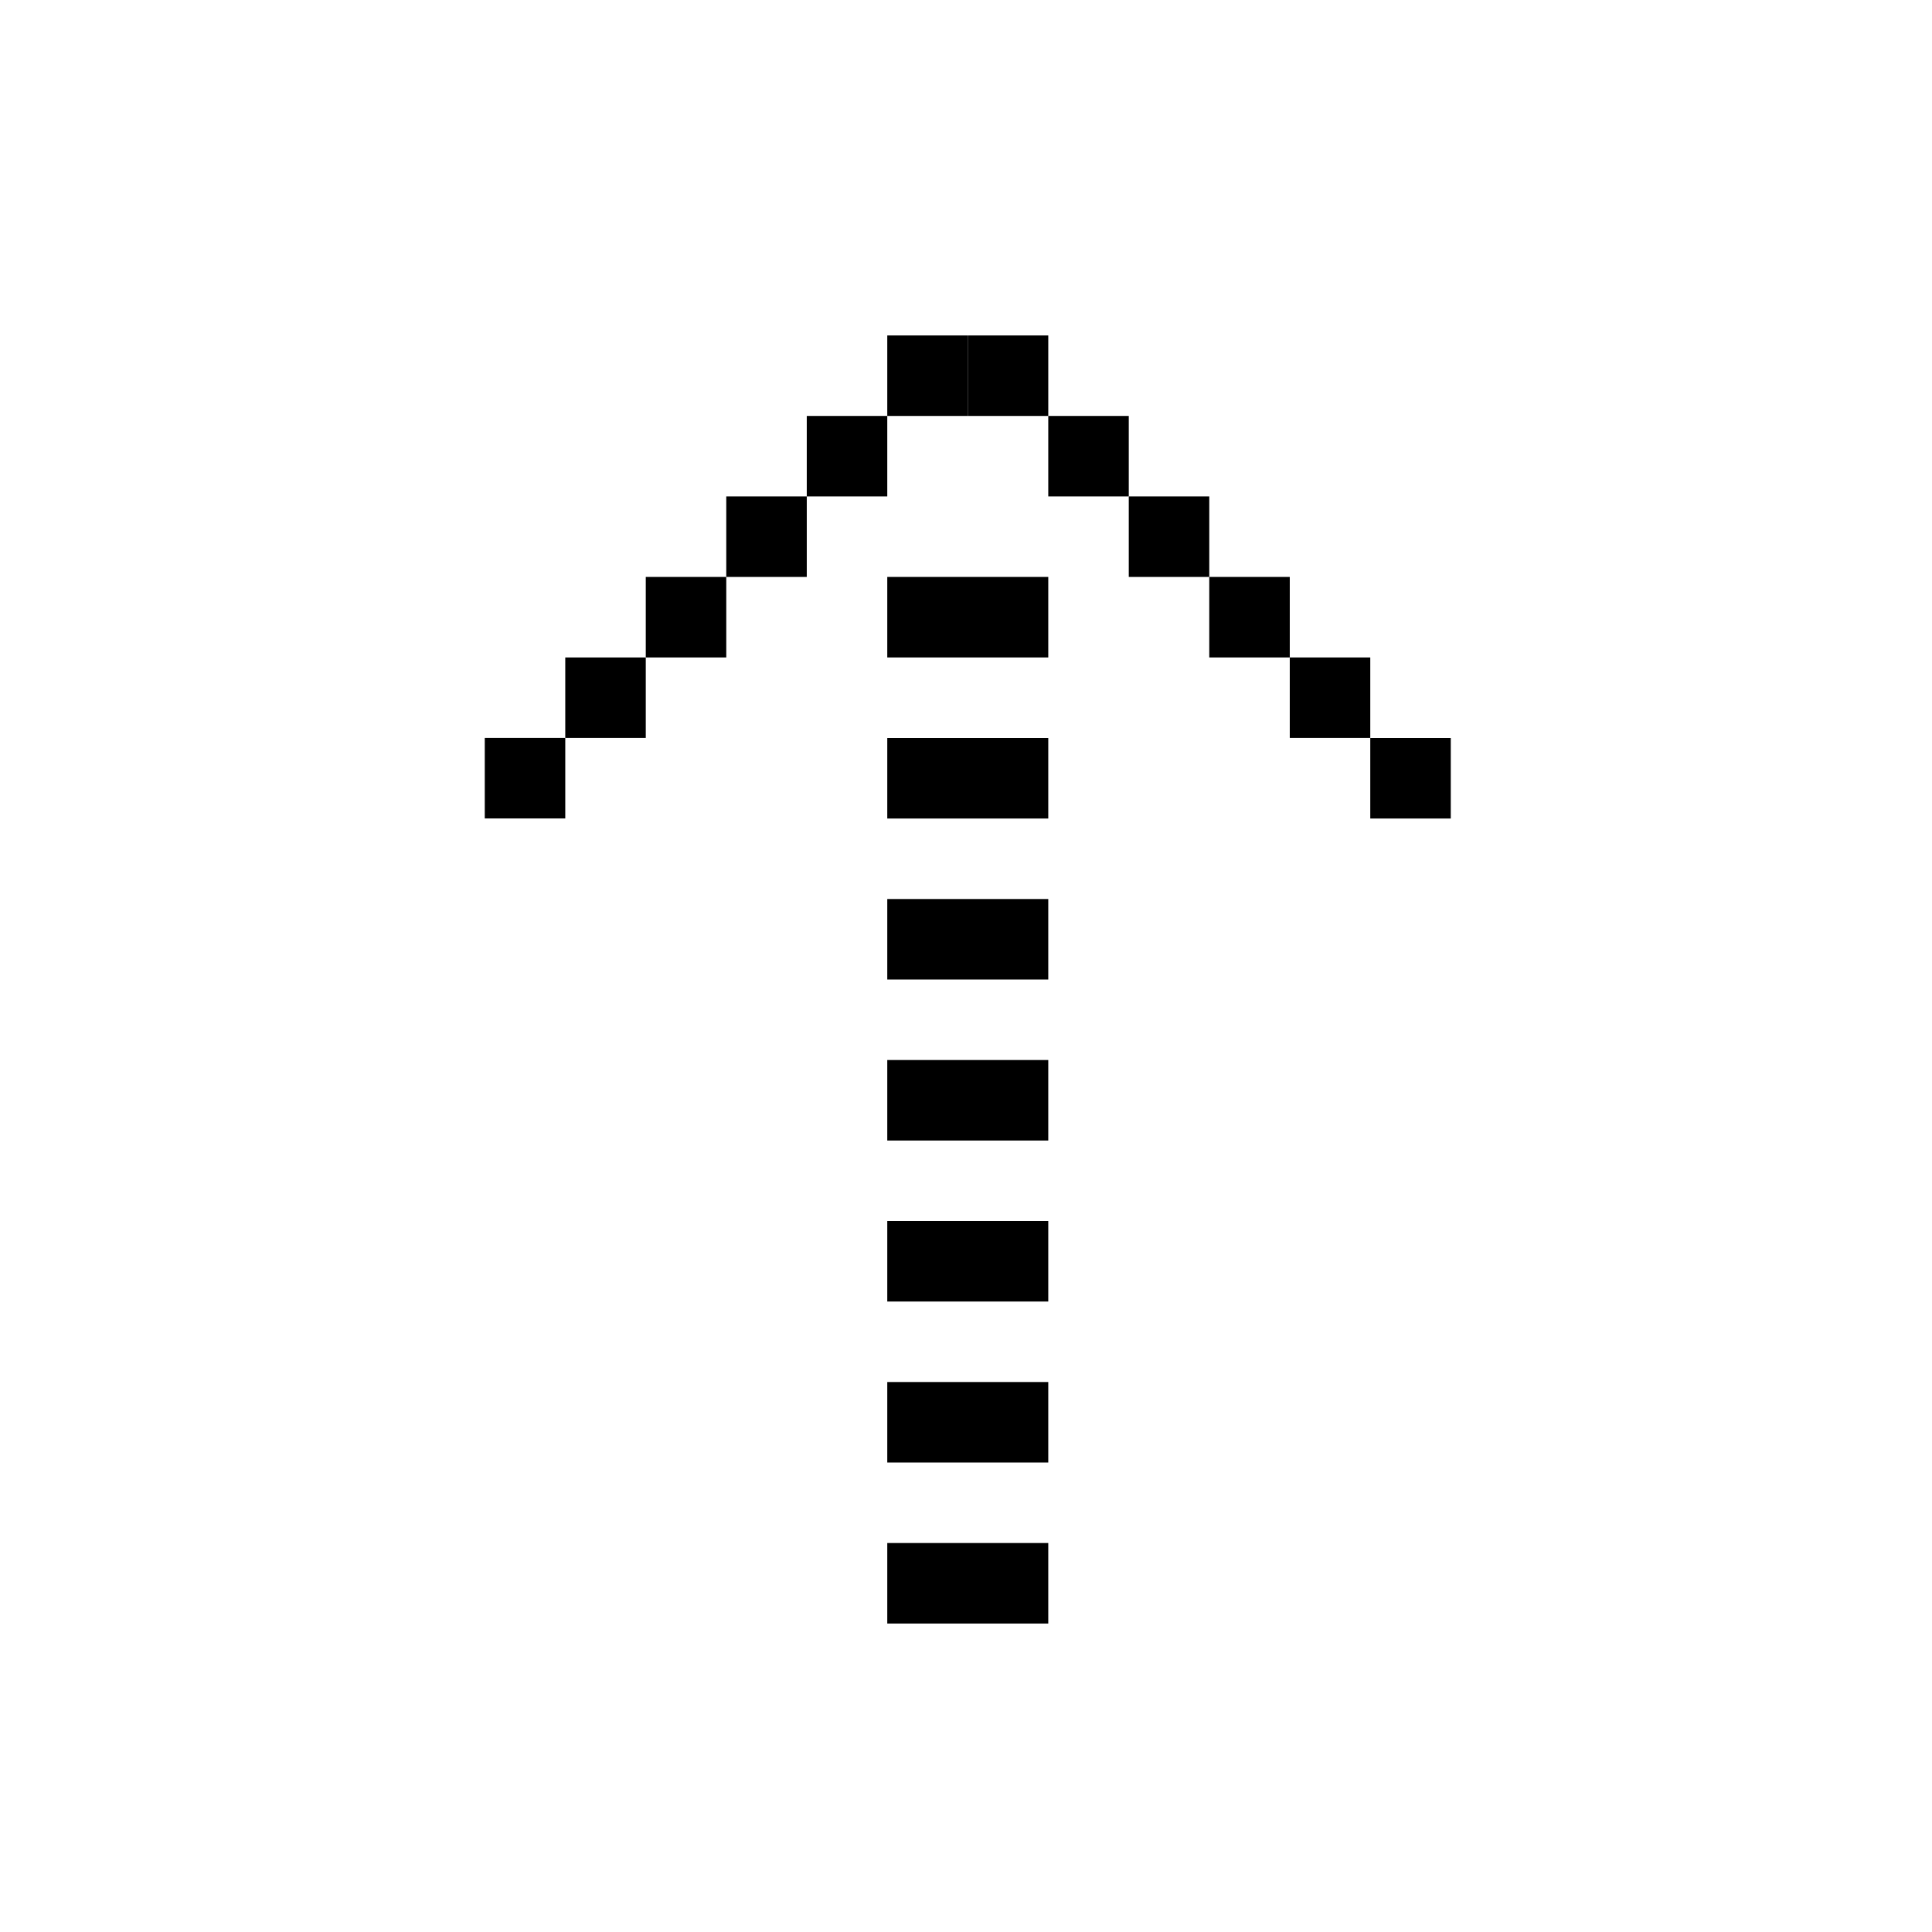<svg width="24" height="24" viewBox="0 0 24 24" fill="none" xmlns="http://www.w3.org/2000/svg">
<rect x="8.022" y="8.167" width="1" height="1" transform="rotate(90 8.022 8.167)" fill="currentColor"/>
<rect x="7.022" y="9.167" width="1" height="1" transform="rotate(90 7.022 9.167)" fill="currentColor"/>
<rect x="15.022" y="7.167" width="1" height="1" transform="rotate(-180 15.022 7.167)" fill="currentColor"/>
<rect x="16.022" y="8.167" width="1" height="1" transform="rotate(-180 16.022 8.167)" fill="currentColor"/>
<rect x="17.022" y="9.167" width="1" height="1" transform="rotate(-180 17.022 9.167)" fill="currentColor"/>
<rect x="18.022" y="10.168" width="1" height="1" transform="rotate(-180 18.022 10.168)" fill="currentColor"/>
<rect x="14.022" y="6.167" width="1" height="1" transform="rotate(-180 14.022 6.167)" fill="currentColor"/>
<rect width="1" height="1" transform="matrix(1 2.3597e-08 2.3597e-08 -1 12.022 5.167)" fill="currentColor"/>
<rect width="1" height="1" transform="matrix(1 2.3597e-08 2.3597e-08 -1 10.022 6.167)" fill="currentColor"/>
<rect width="1" height="1" transform="matrix(1 2.3597e-08 2.3597e-08 -1 11.022 5.167)" fill="currentColor"/>
<rect width="1" height="1" transform="matrix(1 2.3597e-08 2.3597e-08 -1 9.022 7.167)" fill="currentColor"/>
<rect width="1" height="1" transform="matrix(1 2.3597e-08 2.3597e-08 -1 8.022 8.167)" fill="currentColor"/>
<rect x="13.022" y="14.168" width="2" height="1" transform="rotate(-180 13.022 14.168)" fill="currentColor"/>
<rect x="13.022" y="8.167" width="2" height="1" transform="rotate(-180 13.022 8.167)" fill="currentColor"/>
<rect x="13.022" y="16.168" width="2" height="1" transform="rotate(-180 13.022 16.168)" fill="currentColor"/>
<rect x="13.022" y="10.168" width="2" height="1" transform="rotate(-180 13.022 10.168)" fill="currentColor"/>
<rect x="13.022" y="18.168" width="2" height="1" transform="rotate(-180 13.022 18.168)" fill="currentColor"/>
<rect x="13.022" y="20.168" width="2" height="1" transform="rotate(-180 13.022 20.168)" fill="currentColor"/>
<rect x="13.022" y="12.168" width="2" height="1" transform="rotate(-180 13.022 12.168)" fill="currentColor"/>
</svg>
